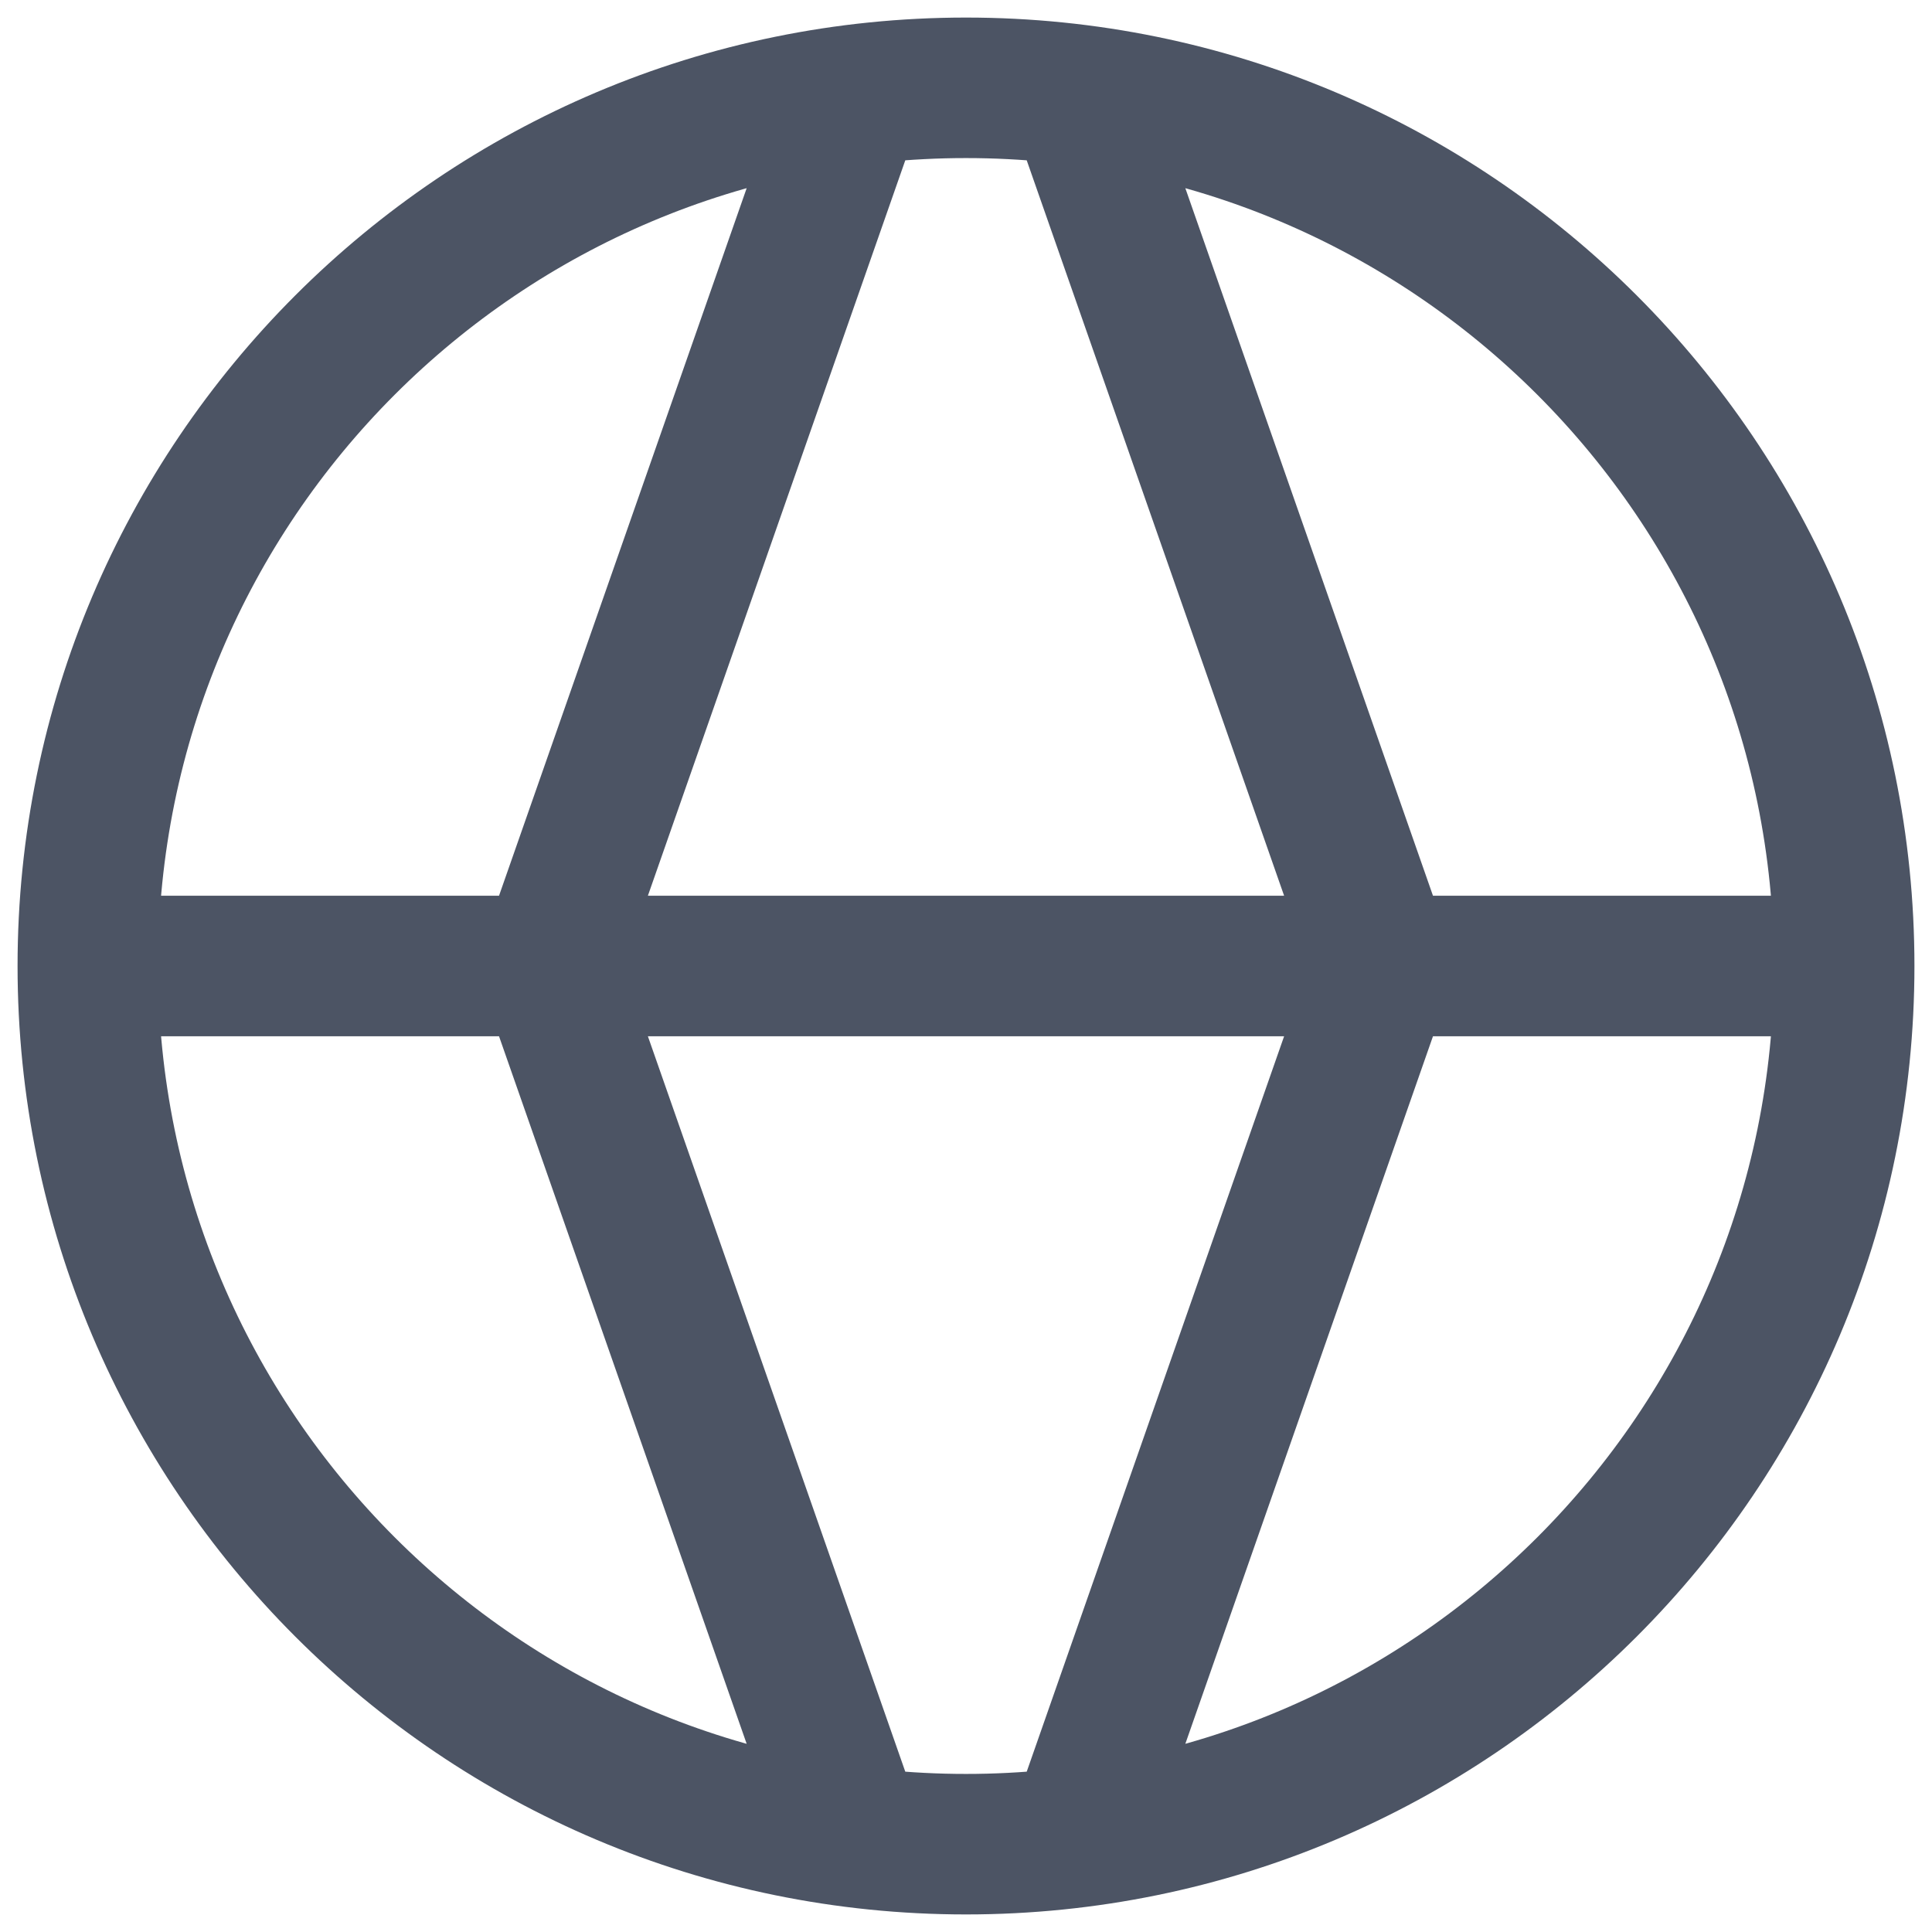 <svg width="22" height="22" viewBox="0 0 22 22" fill="none" xmlns="http://www.w3.org/2000/svg">
<path d="M1 11C1 16.523 5.477 21 11 21C16.523 21 21 16.523 21 11M1 11C1 5.477 5.477 1 11 1C16.523 1 21 5.477 21 11M1 11H21M12.25 1L15.75 11L12.25 21M9.75 1L6.25 11L9.75 21" stroke="#4C5464" stroke-width="1.6"/>
</svg>
